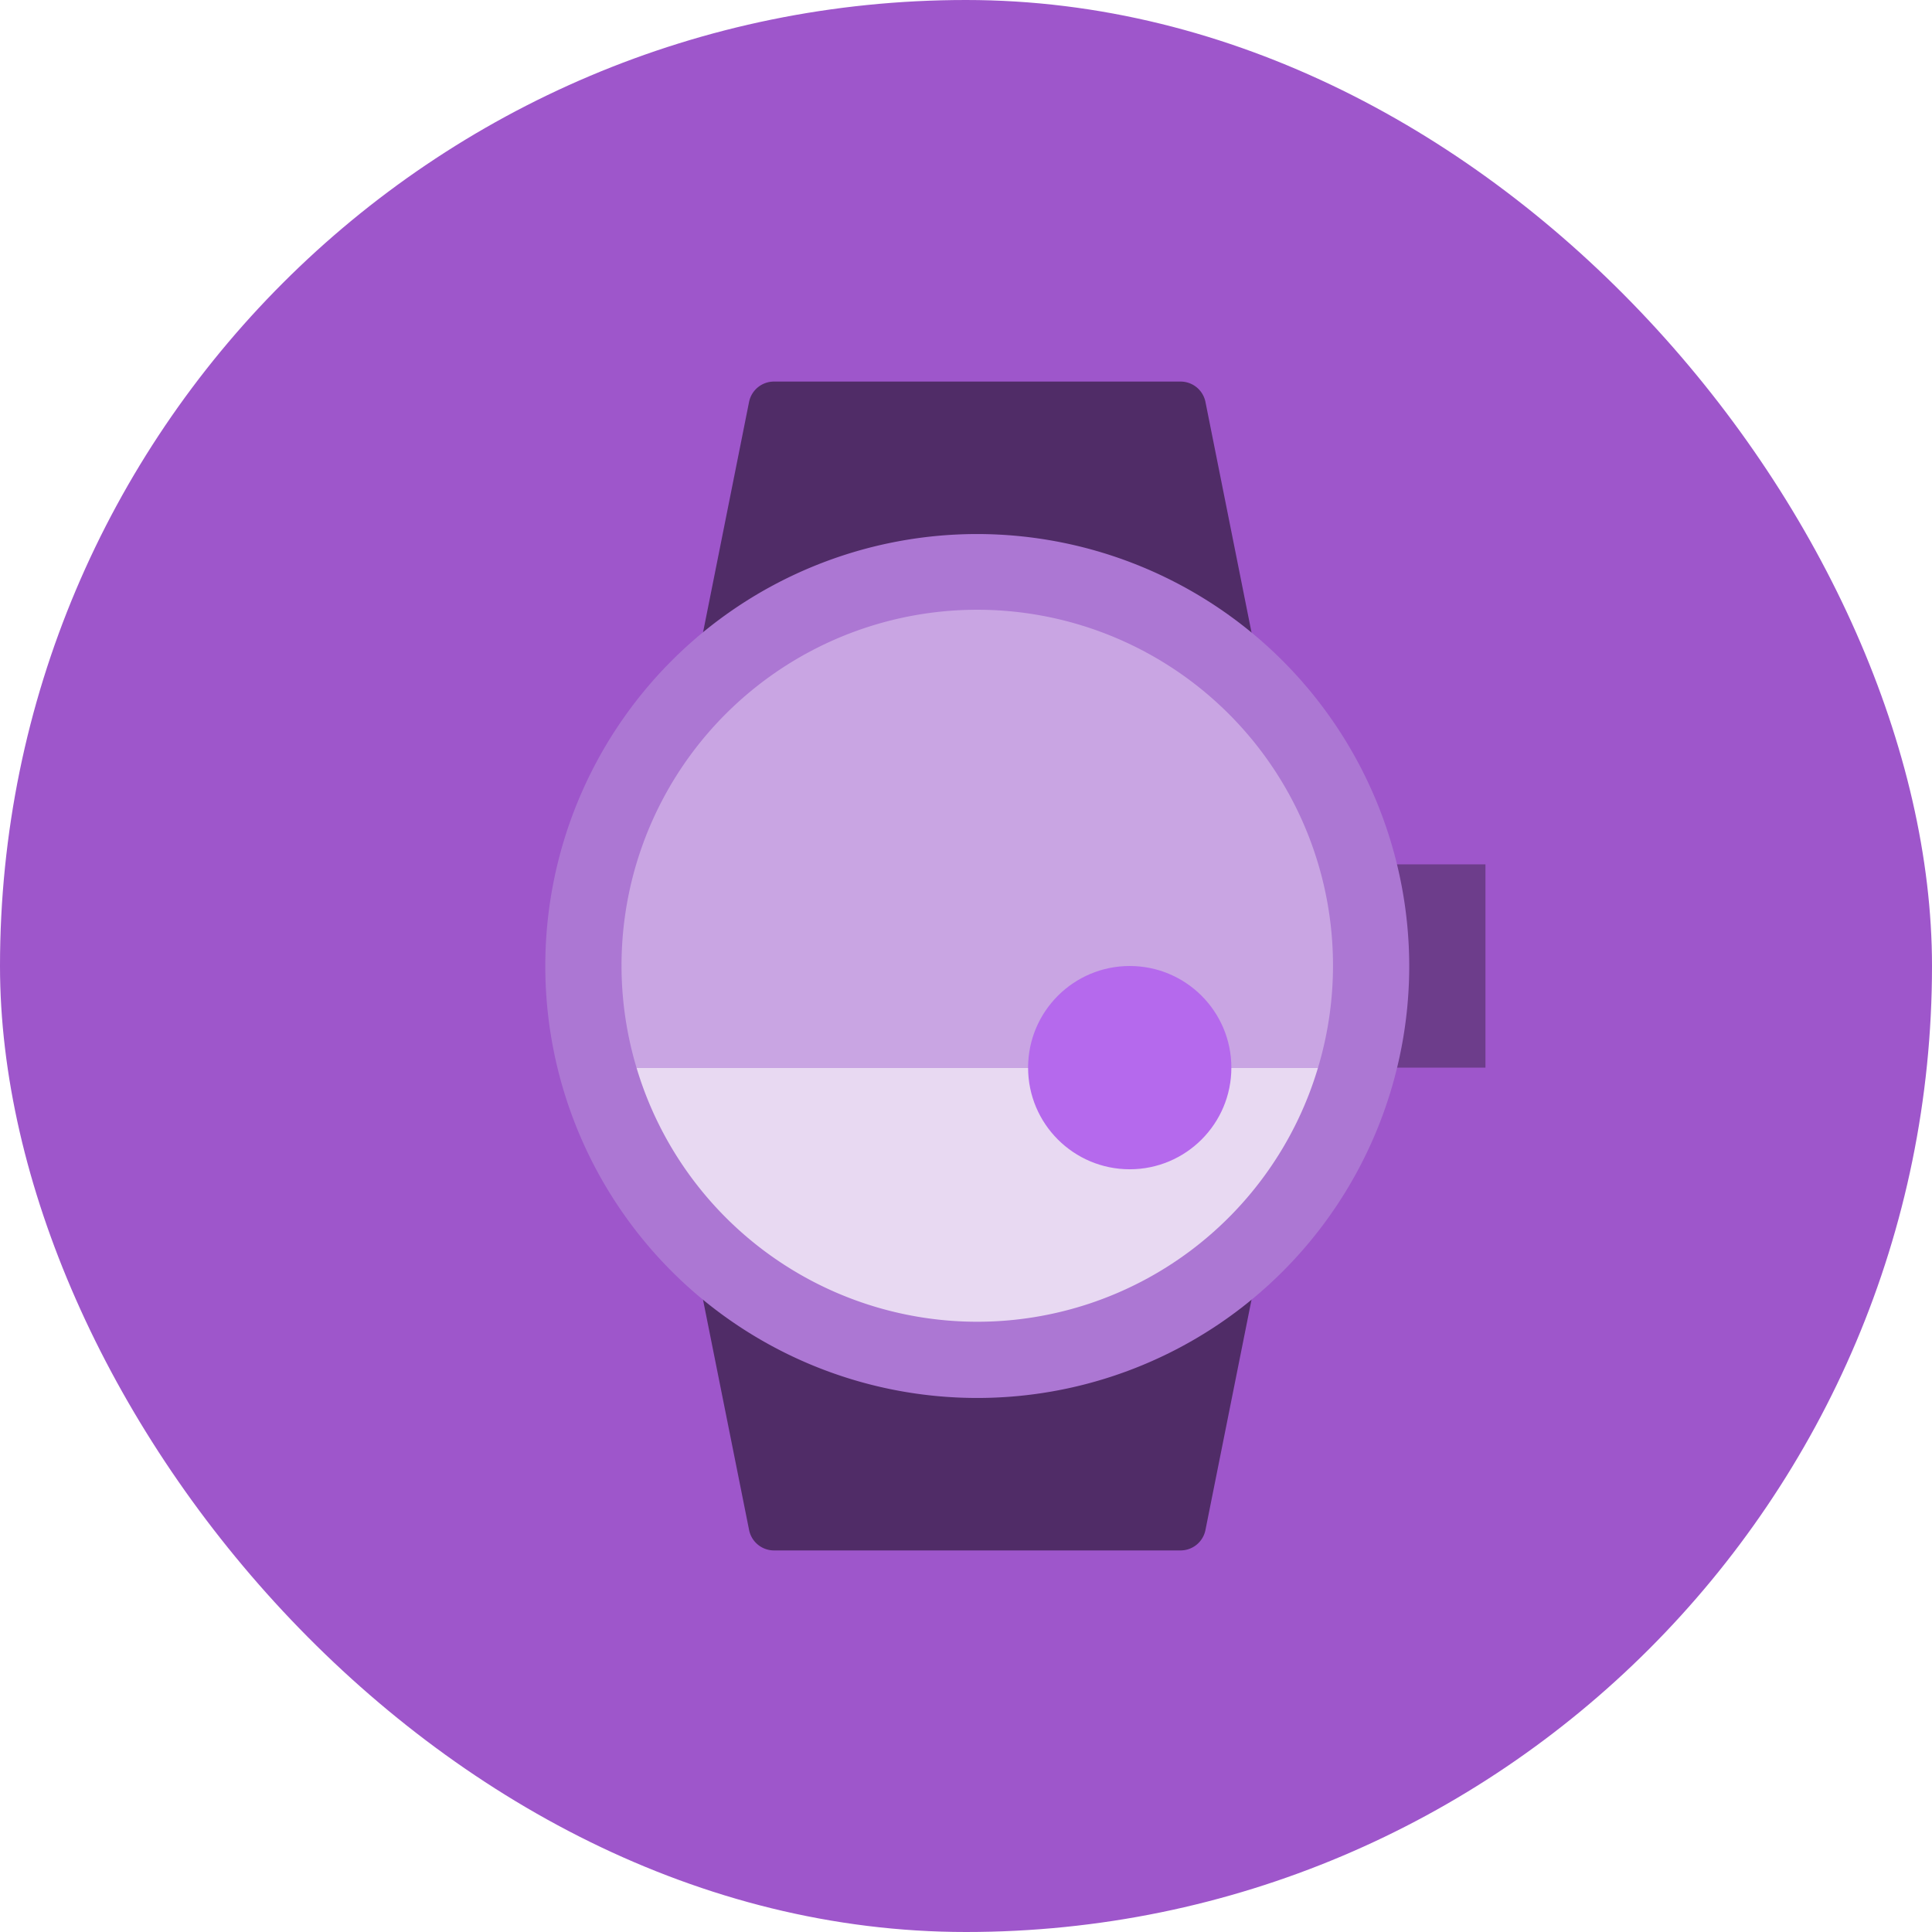 <svg xmlns="http://www.w3.org/2000/svg" viewBox="0 0 130 130">
  <defs>
    <style>
      .connect-icon-cls-1 {
        fill: #9e56cb;
      }

      .connect-icon-cls-2 {
        fill: #502c67;
      }

      .connect-icon-cls-3 {
        fill: #6d3d8b;
      }

      .connect-icon-cls-4 {
        fill: #ac77d3;
      }

      .connect-icon-cls-5 {
        fill: #e8d9f2;
      }

      .connect-icon-cls-6 {
        fill: #c9a5e3;
      }

      .connect-icon-cls-7 {
        fill: #b569ed;
      }
    </style>
  </defs>
  <g id="Group_527" data-name="Group 527" transform="translate(-1398 -506)">
    <g id="watch-circle" transform="translate(1398 506)">
      <rect id="Rectangle_17" data-name="Rectangle 17" class="connect-icon-cls-1" width="130" height="130" rx="65"/>
      <g id="Group_21" data-name="Group 21" transform="translate(36.692 25.675)">
        <path id="Path_46" data-name="Path 46" class="connect-icon-cls-2" d="M7.27,19.948,41.049,20h0a1.709,1.709,0,0,0,1.676-2.045L39.511,1.874A1.709,1.709,0,0,0,37.834.5H10.478A1.709,1.709,0,0,0,8.8,1.874L5.6,17.9A1.71,1.71,0,0,0,7.27,19.948Z" transform="translate(4.91 -0.5)"/>
        <path id="Path_47" data-name="Path 47" class="connect-icon-cls-2" d="M42.406,18.456a1.71,1.71,0,0,0-1.32-.627L7.266,17.764h0A1.709,1.709,0,0,0,5.586,19.81L8.825,36A1.709,1.709,0,0,0,10.5,37.378H37.857A1.709,1.709,0,0,0,39.534,36L42.76,19.874A1.711,1.711,0,0,0,42.406,18.456Z" transform="translate(4.887 41.272)"/>
        <rect id="Rectangle_18" data-name="Rectangle 18" class="connect-icon-cls-3" width="7.707" height="13.678" transform="translate(55.554 32.486)"/>
        <path id="Path_48" data-name="Path 48" class="connect-icon-cls-4" d="M31.566,3.5A29.066,29.066,0,1,0,60.632,32.566,29.1,29.1,0,0,0,31.566,3.5Z" transform="translate(-2.5 6.759)"/>
        <path id="Path_49" data-name="Path 49" class="connect-icon-cls-5" d="M4.295,14a23.923,23.923,0,0,0,45.858,0Z" transform="translate(1.842 32.164)"/>
        <path id="Path_50" data-name="Path 50" class="connect-icon-cls-6" d="M50.866,35.776a23.937,23.937,0,1,0-45.858,0Z" transform="translate(1.129 10.388)"/>
        <circle id="Ellipse_18" data-name="Ellipse 18" class="connect-icon-cls-7" cx="6.839" cy="6.839" r="6.839" transform="translate(32.486 39.325)"/>
      </g>
    </g>
  </g>
</svg>
